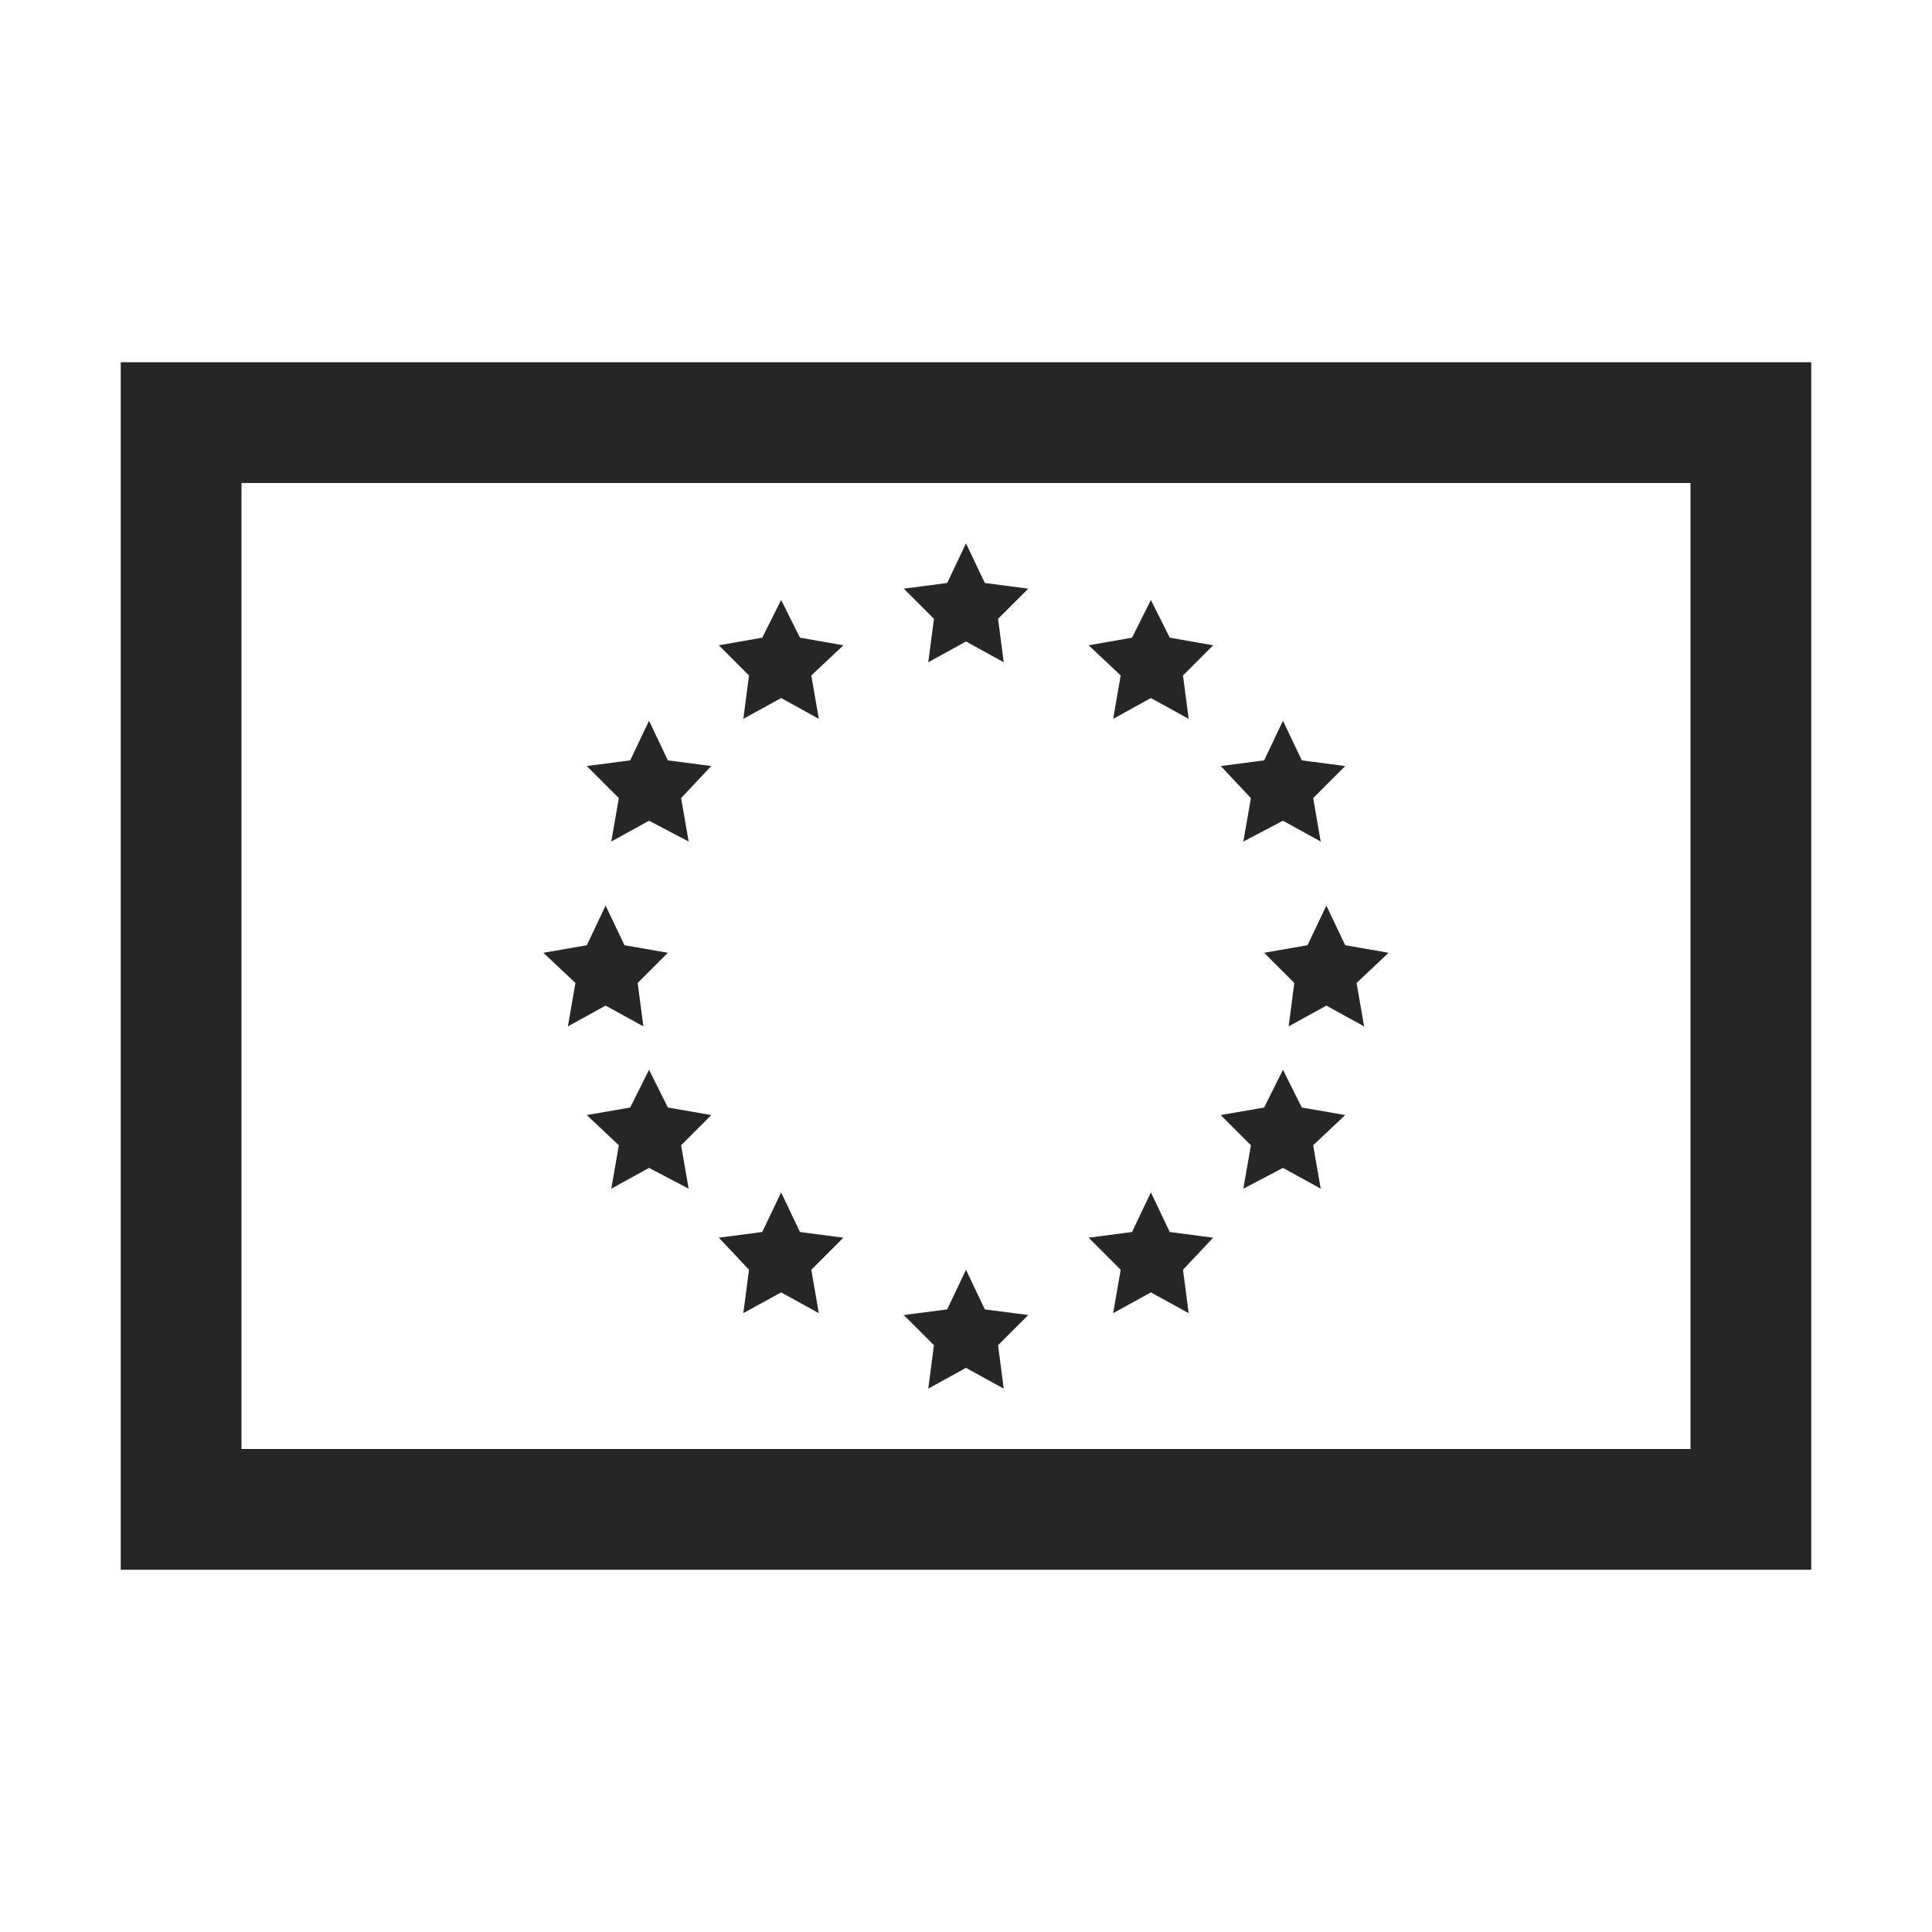 <?xml version="1.0" encoding="UTF-8"?>
<svg xmlns="http://www.w3.org/2000/svg" xmlns:xlink="http://www.w3.org/1999/xlink" viewBox="0 0 32 32" version="1.1" fill="#262626"><g id="surface1" fill="#262626"><path style=" " d="M 2 6 L 2 26 L 30 26 L 30 6 Z M 4 8 L 28 8 L 28 24 L 4 24 Z M 16 9 L 15.688 9.656 L 14.969 9.75 L 15.469 10.25 L 15.375 10.969 L 16 10.625 L 16.625 10.969 L 16.531 10.25 L 17.031 9.75 L 16.312 9.656 Z M 12.938 9.938 L 12.625 10.562 L 11.906 10.688 L 12.406 11.188 L 12.312 11.906 L 12.938 11.562 L 13.562 11.906 L 13.438 11.188 L 13.969 10.688 L 13.25 10.562 Z M 19.062 9.938 L 18.75 10.562 L 18.031 10.688 L 18.562 11.188 L 18.438 11.906 L 19.062 11.562 L 19.688 11.906 L 19.594 11.188 L 20.094 10.688 L 19.375 10.562 Z M 10.75 11.938 L 10.438 12.594 L 9.719 12.688 L 10.25 13.219 L 10.125 13.938 L 10.75 13.594 L 11.406 13.938 L 11.281 13.219 L 11.781 12.688 L 11.062 12.594 Z M 21.25 11.938 L 20.938 12.594 L 20.219 12.688 L 20.719 13.219 L 20.594 13.938 L 21.25 13.594 L 21.875 13.938 L 21.75 13.219 L 22.281 12.688 L 21.562 12.594 Z M 10.031 15 L 9.719 15.656 L 9 15.781 L 9.531 16.281 L 9.406 17 L 10.031 16.656 L 10.656 17 L 10.562 16.281 L 11.062 15.781 L 10.344 15.656 Z M 21.969 15 L 21.656 15.656 L 20.938 15.781 L 21.438 16.281 L 21.344 17 L 21.969 16.656 L 22.594 17 L 22.469 16.281 L 23 15.781 L 22.281 15.656 Z M 10.75 17.719 L 10.438 18.344 L 9.719 18.469 L 10.25 18.969 L 10.125 19.688 L 10.75 19.344 L 11.406 19.688 L 11.281 18.969 L 11.781 18.469 L 11.062 18.344 Z M 21.25 17.719 L 20.938 18.344 L 20.219 18.469 L 20.719 18.969 L 20.594 19.688 L 21.25 19.344 L 21.875 19.688 L 21.75 18.969 L 22.281 18.469 L 21.562 18.344 Z M 12.938 19.75 L 12.625 20.406 L 11.906 20.5 L 12.406 21.031 L 12.312 21.75 L 12.938 21.406 L 13.562 21.75 L 13.438 21.031 L 13.969 20.5 L 13.25 20.406 Z M 19.062 19.75 L 18.75 20.406 L 18.031 20.5 L 18.562 21.031 L 18.438 21.75 L 19.062 21.406 L 19.688 21.75 L 19.594 21.031 L 20.094 20.5 L 19.375 20.406 Z M 16 21.031 L 15.688 21.688 L 14.969 21.781 L 15.469 22.281 L 15.375 23 L 16 22.656 L 16.625 23 L 16.531 22.281 L 17.031 21.781 L 16.312 21.688 Z " fill="#262626"/></g></svg>
